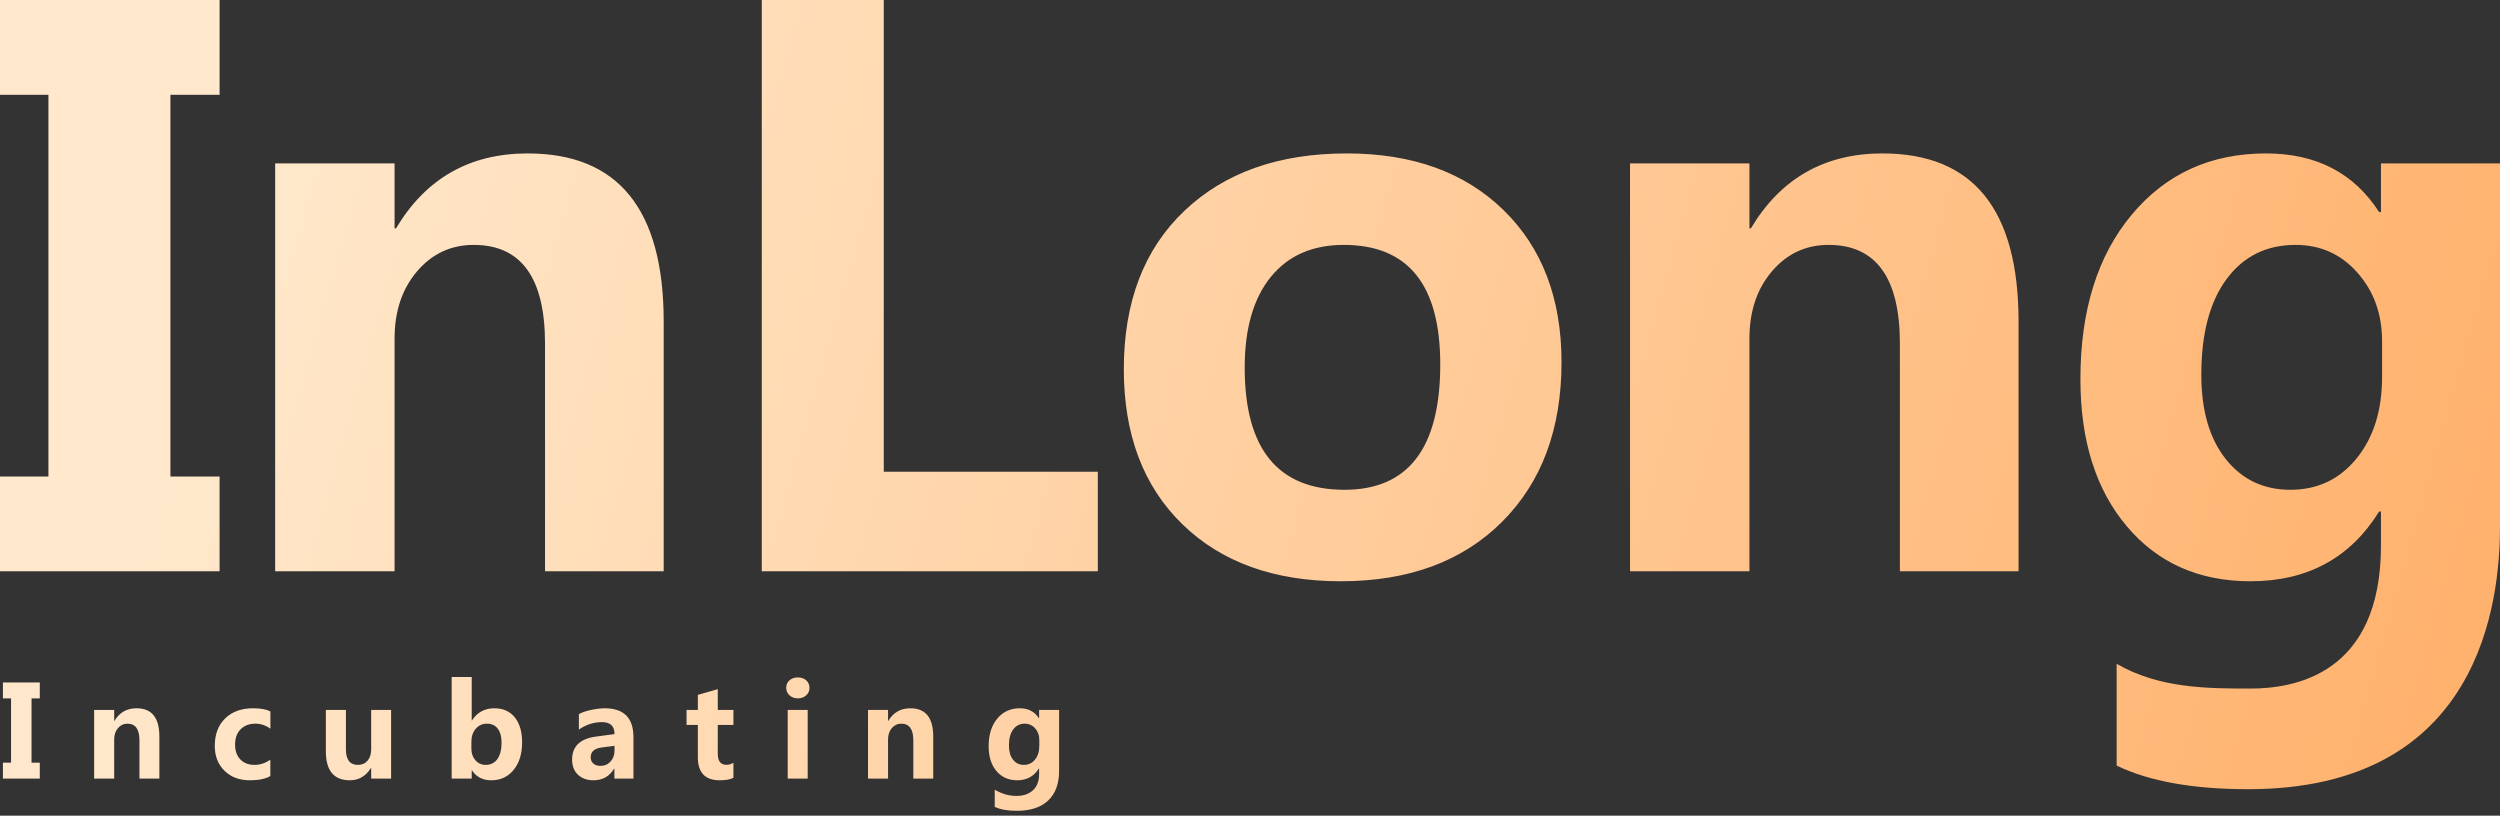 <?xml version="1.0" encoding="UTF-8"?>
<svg width="472px" height="154px" viewBox="0 0 472 154" version="1.1" xmlns="http://www.w3.org/2000/svg" xmlns:xlink="http://www.w3.org/1999/xlink">
    <rect x="0" y="0" width="472" height="154" fill="#333333" stroke="none"/>
    <title>主标题</title>
    <defs>
        <linearGradient x1="8.366%" y1="45.932%" x2="100%" y2="54.031%" id="linearGradient-1">
            <stop stop-color="#FFE8CB" offset="0%"></stop>
            <stop stop-color="#FFB26E" offset="100%"></stop>
        </linearGradient>
        <linearGradient x1="8.366%" y1="49.345%" x2="100%" y2="50.649%" id="linearGradient-2">
            <stop stop-color="#FFE7CB" offset="0%"></stop>
            <stop stop-color="#FFD2A5" offset="100%"></stop>
        </linearGradient>
    </defs>
    <g id="页面1" stroke="none" stroke-width="1" fill="none" fill-rule="evenodd">
        <g id="应龙官网-英文版排版适配" transform="translate(-360, -337)" fill-rule="nonzero">
            <g id="1">
                <g id="text" transform="translate(360, 169)">
                    <g id="主标题" transform="translate(0, 168)">
                        <path d="M41.458,17.896 L32.175,17.896 L32.175,89.965 L41.458,89.965 L41.458,107.861 L0,107.861 L0,89.965 L9.143,89.965 L9.143,17.896 L0,17.896 L0,2.84217094e-14 L41.458,2.84217094e-14 L41.458,17.896 Z M125.305,107.861 L102.901,107.861 L102.901,64.897 C102.901,52.456 98.411,46.236 89.431,46.236 C85.15,46.236 81.59,47.896 78.752,51.215 C75.914,54.534 74.494,58.77 74.494,63.923 L74.494,107.861 L51.951,107.861 L51.951,30.847 L74.494,30.847 L74.494,43.103 L74.774,43.103 C80.404,33.679 88.686,28.967 99.621,28.967 C116.744,28.967 125.305,39.551 125.305,60.72 L125.305,107.861 Z M207.268,107.861 L143.824,107.861 L143.824,2.84217094e-14 L166.856,2.84217094e-14 L166.856,89.06 L207.268,89.06 L207.268,107.861 Z M212.177,69.702 C212.177,57.029 215.98,47.072 223.588,39.83 C231.196,32.588 241.421,28.967 254.263,28.967 C266.687,28.967 276.551,32.53 283.856,39.656 C291.161,46.781 294.814,56.356 294.814,68.379 C294.814,81.006 291.068,91.056 283.577,98.53 C276.086,106.004 265.942,109.741 253.146,109.741 C240.583,109.741 230.614,106.155 223.239,98.983 C215.864,91.81 212.177,82.05 212.177,69.702 Z M235,69.424 C235,84.789 241.281,92.472 253.844,92.472 C265.896,92.472 271.921,84.58 271.921,68.797 C271.921,53.756 265.849,46.236 253.705,46.236 C247.795,46.236 243.201,48.255 239.92,52.294 C236.64,56.333 235,62.043 235,69.424 Z M381.104,107.861 L358.7,107.861 L358.7,64.897 C358.7,52.456 354.209,46.236 345.229,46.236 C340.948,46.236 337.389,47.896 334.55,51.215 C331.712,54.534 330.293,58.77 330.293,63.923 L330.293,107.861 L307.749,107.861 L307.749,30.847 L330.293,30.847 L330.293,43.103 L330.572,43.103 C336.202,33.679 344.485,28.967 355.419,28.967 C372.542,28.967 381.104,39.551 381.104,60.72 L381.104,107.861 Z M472,99.366 C472,113.664 468.264,149 424.47,149 C414.047,149 405.765,147.515 399.623,144.544 L399.623,125.325 C407.626,129.967 416.746,130 424.888,130 C432.938,130 449.526,127.5 449.526,102.986 L449.526,96.58 L449.177,96.58 C443.733,105.354 435.637,109.741 424.888,109.741 C415.164,109.741 407.382,106.282 401.542,99.366 C395.702,92.449 392.783,83.188 392.783,71.582 C392.783,58.63 396.005,48.29 402.449,40.561 C408.894,32.832 417.351,28.967 427.82,28.967 C437.312,28.967 444.431,32.658 449.177,40.039 L449.526,40.039 L449.526,30.847 L472,30.847 L472,99.366 Z M449.735,64.41 C449.735,59.304 448.188,54.998 445.094,51.493 C442,47.988 438.103,46.236 433.403,46.236 C427.913,46.236 423.574,48.383 420.387,52.677 C417.199,56.971 415.606,62.994 415.606,70.747 C415.606,77.478 417.141,82.781 420.212,86.658 C423.283,90.534 427.354,92.472 432.426,92.472 C437.545,92.472 441.709,90.499 444.92,86.553 C448.13,82.607 449.735,77.478 449.735,71.164 L449.735,64.41 Z" id="InLong" fill="url(#linearGradient-1)"></path>
                        <path d="M7.512,131.859 L5.953,131.859 L5.953,143.988 L7.512,143.988 L7.512,147 L0.551,147 L0.551,143.988 L2.086,143.988 L2.086,131.859 L0.551,131.859 L0.551,128.848 L7.512,128.848 L7.512,131.859 Z M30.09,147 L26.328,147 L26.328,139.77 C26.328,137.676 25.574,136.629 24.066,136.629 C23.348,136.629 22.75,136.908 22.273,137.467 C21.797,138.025 21.559,138.738 21.559,139.605 L21.559,147 L17.773,147 L17.773,134.039 L21.559,134.039 L21.559,136.102 L21.605,136.102 C22.551,134.516 23.941,133.723 25.777,133.723 C28.652,133.723 30.09,135.504 30.09,139.066 L30.09,147 Z M51.039,146.52 C50.133,147.051 48.844,147.316 47.172,147.316 C45.195,147.316 43.598,146.715 42.379,145.512 C41.16,144.309 40.551,142.75 40.551,140.836 C40.551,138.633 41.207,136.896 42.52,135.627 C43.832,134.357 45.582,133.723 47.77,133.723 C49.246,133.723 50.34,133.926 51.051,134.332 L51.051,137.578 C50.184,136.945 49.238,136.629 48.215,136.629 C47.059,136.629 46.131,136.98 45.432,137.684 C44.732,138.387 44.383,139.352 44.383,140.578 C44.383,141.766 44.715,142.701 45.379,143.385 C46.043,144.068 46.945,144.41 48.086,144.41 C49.094,144.41 50.078,144.09 51.039,143.449 L51.039,146.52 Z M73.84,147 L70.078,147 L70.078,145.02 L70.02,145.02 C69.051,146.551 67.727,147.316 66.047,147.316 C63.031,147.316 61.523,145.496 61.523,141.855 L61.523,134.039 L65.309,134.039 L65.309,141.504 C65.309,143.441 66.066,144.41 67.582,144.41 C68.34,144.41 68.945,144.145 69.398,143.613 C69.852,143.082 70.078,142.363 70.078,141.457 L70.078,134.039 L73.84,134.039 L73.84,147 Z M89.059,145.441 L89.059,147 L85.273,147 L85.273,127.816 L89.059,127.816 L89.059,136.02 L89.105,136.02 C90.098,134.488 91.512,133.723 93.348,133.723 C94.98,133.723 96.26,134.293 97.186,135.434 C98.111,136.574 98.574,138.148 98.574,140.156 C98.574,142.305 98.043,144.035 96.98,145.348 C95.918,146.66 94.508,147.316 92.75,147.316 C91.141,147.316 89.926,146.691 89.105,145.441 L89.059,145.441 Z M89,141.398 C89,142.25 89.254,142.965 89.762,143.543 C90.27,144.121 90.914,144.41 91.695,144.41 C92.641,144.41 93.377,144.043 93.904,143.309 C94.432,142.574 94.695,141.535 94.695,140.191 C94.695,139.074 94.455,138.201 93.975,137.572 C93.494,136.943 92.809,136.629 91.918,136.629 C91.074,136.629 90.377,136.945 89.826,137.578 C89.275,138.211 89,139.023 89,140.016 L89,141.398 Z M109.293,134.824 C109.879,134.496 110.662,134.23 111.643,134.027 C112.623,133.824 113.461,133.723 114.156,133.723 C117.781,133.723 119.594,135.539 119.594,139.172 L119.594,147 L115.996,147 L115.996,145.113 L115.949,145.113 C115.066,146.582 113.773,147.316 112.07,147.316 C110.844,147.316 109.861,146.967 109.123,146.268 C108.385,145.568 108.016,144.617 108.016,143.414 C108.016,140.93 109.496,139.484 112.457,139.078 L116.02,138.598 C116.02,137.09 115.234,136.336 113.664,136.336 C112.117,136.336 110.66,136.805 109.293,137.742 L109.293,134.824 Z M113.57,141.129 C112.203,141.309 111.52,141.926 111.52,142.98 C111.52,143.465 111.686,143.855 112.018,144.152 C112.35,144.449 112.797,144.598 113.359,144.598 C114.133,144.598 114.77,144.324 115.27,143.777 C115.77,143.23 116.02,142.551 116.02,141.738 L116.02,140.812 L113.57,141.129 Z M138.469,146.848 C137.898,147.16 137.035,147.316 135.879,147.316 C133.129,147.316 131.754,145.871 131.754,142.98 L131.754,136.863 L129.621,136.863 L129.621,134.039 L131.754,134.039 L131.754,131.191 L135.516,130.113 L135.516,134.039 L138.469,134.039 L138.469,136.863 L135.516,136.863 L135.516,142.324 C135.516,143.707 136.062,144.398 137.156,144.398 C137.578,144.398 138.016,144.273 138.469,144.023 L138.469,146.848 Z M148.438,129.855 C148.438,129.277 148.643,128.807 149.053,128.443 C149.463,128.08 149.988,127.898 150.629,127.898 C151.285,127.898 151.816,128.084 152.223,128.455 C152.629,128.826 152.832,129.293 152.832,129.855 C152.832,130.426 152.625,130.9 152.211,131.279 C151.797,131.658 151.27,131.848 150.629,131.848 C149.996,131.848 149.473,131.656 149.059,131.273 C148.645,130.891 148.438,130.418 148.438,129.855 Z M148.719,147 L148.719,134.039 L152.492,134.039 L152.492,147 L148.719,147 Z M176.195,147 L172.434,147 L172.434,139.77 C172.434,137.676 171.68,136.629 170.172,136.629 C169.453,136.629 168.855,136.908 168.379,137.467 C167.902,138.025 167.664,138.738 167.664,139.605 L167.664,147 L163.879,147 L163.879,134.039 L167.664,134.039 L167.664,136.102 L167.711,136.102 C168.656,134.516 170.047,133.723 171.883,133.723 C174.758,133.723 176.195,135.504 176.195,139.066 L176.195,147 Z M199.957,145.57 C199.957,147.977 199.271,149.83 197.9,151.131 C196.529,152.432 194.555,153.082 191.977,153.082 C190.227,153.082 188.836,152.832 187.805,152.332 L187.805,149.098 C189.148,149.879 190.504,150.27 191.871,150.27 C193.223,150.27 194.279,149.908 195.041,149.186 C195.803,148.463 196.184,147.461 196.184,146.18 L196.184,145.102 L196.125,145.102 C195.211,146.578 193.852,147.316 192.047,147.316 C190.414,147.316 189.107,146.734 188.127,145.57 C187.146,144.406 186.656,142.848 186.656,140.895 C186.656,138.715 187.197,136.975 188.279,135.674 C189.361,134.373 190.781,133.723 192.539,133.723 C194.133,133.723 195.328,134.344 196.125,135.586 L196.184,135.586 L196.184,134.039 L199.957,134.039 L199.957,145.57 Z M196.219,139.688 C196.219,138.828 195.959,138.104 195.439,137.514 C194.92,136.924 194.266,136.629 193.477,136.629 C192.555,136.629 191.826,136.99 191.291,137.713 C190.756,138.436 190.488,139.449 190.488,140.754 C190.488,141.887 190.746,142.779 191.262,143.432 C191.777,144.084 192.461,144.41 193.312,144.41 C194.172,144.41 194.871,144.078 195.41,143.414 C195.949,142.75 196.219,141.887 196.219,140.824 L196.219,139.688 Z" id="Incubating" fill="url(#linearGradient-2)"></path>
                    </g>
                </g>
            </g>
        </g>
    </g>
</svg>